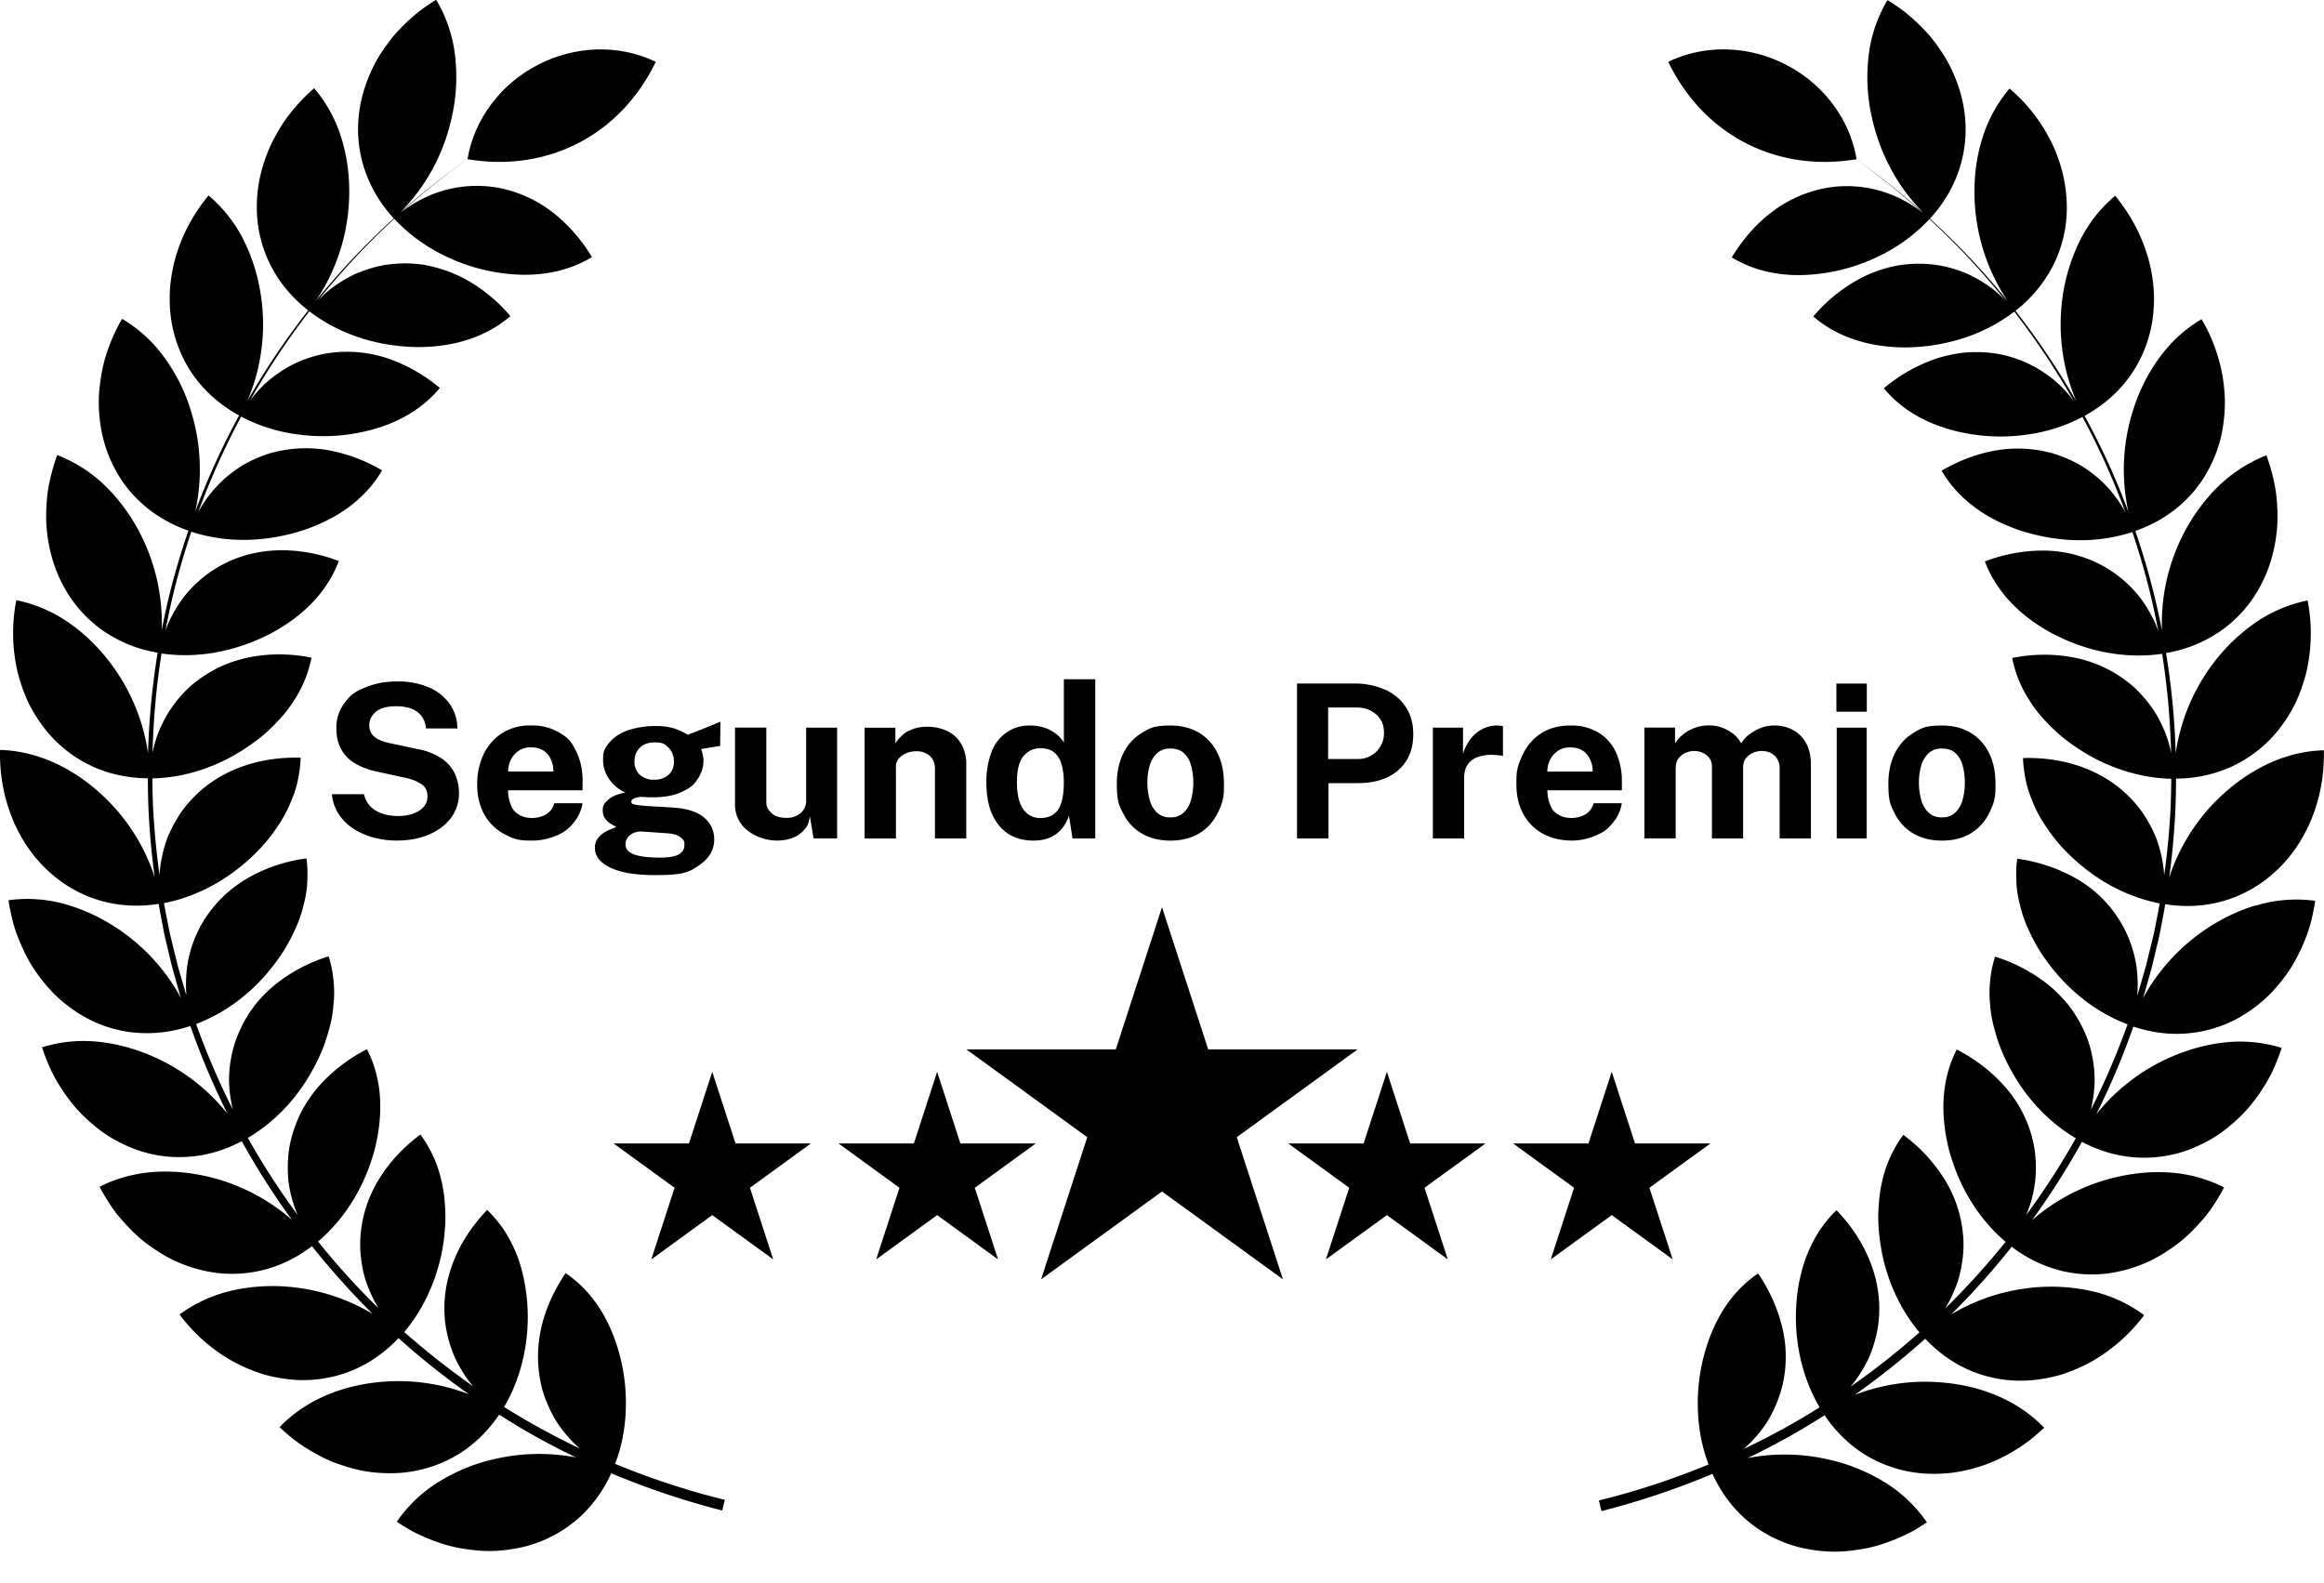 <svg xmlns="http://www.w3.org/2000/svg" width="49.902" height="34" data-name="Capa 1" viewBox="0 0 49.902 34"><path fill="none" d="M11.668 16.117a.5.5 0 0 0-.268-.069.45.45 0 0 0-.263.075.536.536 0 0 0-.224.445h.971a.6.6 0 0 0-.054-.262.43.43 0 0 0-.161-.189ZM13.742 16.055a.4.4 0 0 0-.117.299q0 .177.114.283t.312.106a.44.44 0 0 0 .306-.105.36.36 0 0 0 .115-.284q0-.186-.115-.299c-.115-.113-.179-.113-.306-.113s-.23.038-.308.113ZM22.34 17.567q.253 0 .378-.177t.125-.598a1.3 1.3 0 0 0-.058-.405.5.5 0 0 0-.164-.24.46.46 0 0 0-.277-.079.46.46 0 0 0-.364.167q-.145.167-.145.558 0 .398.136.587a.43.43 0 0 0 .368.189ZM13.476 17.99a.24.24 0 0 0-.045.138q0 .15.182.219t.564.069q.279 0 .399-.069t.121-.198q0-.108-.093-.176c-.093-.068-.151-.072-.268-.079l-.545-.037q-.108-.004-.189.032c-.081.036-.096.058-.125.101ZM34.143 16.306a.43.43 0 0 0-.429-.258.45.45 0 0 0-.263.075.536.536 0 0 0-.224.445h.971a.6.6 0 0 0-.054-.262ZM29.557 16.135a.55.55 0 0 0 .161-.402.5.5 0 0 0-.17-.395.62.62 0 0 0-.414-.146h-.614v1.104h.624a.56.56 0 0 0 .414-.162ZM41.403 17.443a.4.4 0 0 0 .297.108.4.4 0 0 0 .285-.104.6.6 0 0 0 .156-.273 1.4 1.4 0 0 0 .048-.369 1.4 1.4 0 0 0-.044-.357.56.56 0 0 0-.152-.271.4.4 0 0 0-.294-.104.4.4 0 0 0-.286.098.56.56 0 0 0-.16.265 1.3 1.3 0 0 0-.051.369q0 .186.046.358a.6.6 0 0 0 .154.28ZM24.836 17.443a.4.4 0 0 0 .297.108.4.4 0 0 0 .285-.104.6.6 0 0 0 .156-.273 1.4 1.4 0 0 0 .048-.369 1.4 1.4 0 0 0-.044-.357.56.56 0 0 0-.152-.271.4.4 0 0 0-.294-.104.4.4 0 0 0-.286.098.56.56 0 0 0-.16.265 1.3 1.3 0 0 0-.051.369q0 .186.046.358a.6.6 0 0 0 .154.28Z"/><path d="M8.857 17.477a1 1 0 0 1-.301.046q-.2 0-.356-.055a.64.64 0 0 1-.253-.159.54.54 0 0 1-.132-.255h-.688a.94.94 0 0 0 .151.437q.126.186.321.311.195.124.432.186t.485.062q.393 0 .695-.129t.473-.358a.86.86 0 0 0 .171-.53 1 1 0 0 0-.092-.428.83.83 0 0 0-.292-.326 1.4 1.4 0 0 0-.522-.197l-.578-.124q-.232-.048-.337-.142a.31.31 0 0 1-.105-.245q0-.161.138-.283t.439-.122q.174 0 .312.047a.5.5 0 0 1 .224.152q.087.105.106.277h.672a.9.9 0 0 0-.154-.51 1.03 1.03 0 0 0-.438-.363 1.64 1.64 0 0 0-.703-.135q-.368 0-.664.121c-.296.121-.353.196-.467.346a.86.86 0 0 0-.171.536q0 .269.106.457a.8.8 0 0 0 .303.304q.197.116.461.171l.624.136a1 1 0 0 1 .338.137q.124.086.124.257a.33.33 0 0 1-.09.237.54.54 0 0 1-.232.14ZM12.511 16.787q0-.357-.127-.629c-.127-.272-.209-.324-.373-.426a1.13 1.13 0 0 0-.61-.153 1.1 1.1 0 0 0-.623.167 1.1 1.1 0 0 0-.395.453 1.5 1.5 0 0 0-.137.643q0 .368.149.64.15.272.418.42c.268.148.386.148.622.148q.249 0 .478-.094a.84.84 0 0 0 .391-.274.84.84 0 0 0 .203-.433h-.605a.4.4 0 0 1-.182.242.6.6 0 0 1-.301.074q-.16 0-.275-.072c-.115-.072-.134-.117-.174-.207a.8.8 0 0 1-.06-.316h1.599v-.182Zm-1.599-.219a.55.55 0 0 1 .056-.251.5.5 0 0 1 .168-.194.46.46 0 0 1 .263-.075q.161 0 .268.069a.43.43 0 0 1 .161.189.6.6 0 0 1 .054.262h-.971ZM13.5 15.676q-.255.087-.403.255c-.148.168-.147.246-.147.403q0 .198.123.387a.84.84 0 0 0 .358.299q-.246.041-.367.15c-.121.109-.121.15-.121.235q0 .113.058.183a.4.4 0 0 0 .128.11l.107.061-.091.036a1 1 0 0 0-.159.076.5.5 0 0 0-.149.132.33.33 0 0 0-.063.205q0 .262.33.423t.965.161c.635.001.741-.072.951-.217s.316-.329.316-.551a.6.6 0 0 0-.215-.466q-.215-.185-.652-.215a9 9 0 0 0-.288-.018l-.207-.011q-.21-.014-.313-.031c-.103-.017-.104-.036-.104-.072q0-.037.052-.064a.5.5 0 0 1 .185-.035 2 2 0 0 0 .235.009q.357 0 .596-.11c.239-.11.28-.17.36-.29a.7.7 0 0 0 .121-.387q0-.047-.014-.117a1 1 0 0 0-.037-.133l.409-.067.005-.52-.173.072-.199.081-.189.074-.139.054a1.4 1.4 0 0 0-.291-.135 1.3 1.3 0 0 0-.401-.052 1.8 1.8 0 0 0-.578.087Zm.101 2.213a.4.4 0 0 1 .189-.032l.545.037q.175.012.268.079c.093.067.093.104.093.176q0 .129-.121.198-.122.069-.399.069-.383 0-.564-.069-.182-.069-.182-.219 0-.073.045-.138a.3.3 0 0 1 .125-.101Zm.87-1.535q0 .18-.115.284a.44.44 0 0 1-.306.105.44.44 0 0 1-.312-.106.37.37 0 0 1-.114-.283q0-.186.117-.299t.308-.113c.191 0 .229.038.306.113s.115.175.115.299ZM17.31 17.174a.36.36 0 0 1-.116.286.46.46 0 0 1-.314.102q-.21 0-.317-.106c-.107-.106-.108-.161-.108-.272v-1.56h-.672v1.645a.69.69 0 0 0 .29.58 1 1 0 0 0 .291.15q.16.051.326.051a1 1 0 0 0 .286-.043q.146-.042.26-.154c.114-.112.128-.181.155-.321l.078.472h.506v-2.379h-.665v1.548ZM19.236 16.481q0-.115.064-.193a.4.4 0 0 1 .167-.117.6.6 0 0 1 .213-.039q.165 0 .281.097.115.096.115.29v1.486h.672v-1.569a.87.87 0 0 0-.117-.477.7.7 0 0 0-.307-.268 1 1 0 0 0-.408-.085q-.186 0-.322.053c-.136.053-.165.08-.224.135s-.107.111-.144.169v-.336h-.66v2.379h.672v-1.523ZM22.192 18.05a.9.9 0 0 0 .305-.046.7.7 0 0 0 .366-.294q.057-.094.091-.193l.076.488h.488v-3.419h-.674v1.362q-.044-.076-.113-.143a.84.84 0 0 0-.365-.196 1 1 0 0 0-.24-.029.87.87 0 0 0-.518.151.9.9 0 0 0-.32.424 1.8 1.8 0 0 0-.108.647q0 .59.267.919t.745.33Zm-.212-1.816a.46.46 0 0 1 .364-.167q.168 0 .277.079a.47.47 0 0 1 .164.24q.055.16.058.405 0 .421-.125.598-.126.177-.378.177a.43.43 0 0 1-.368-.189q-.136-.189-.136-.587 0-.392.145-.558ZM24.522 17.901q.259.15.609.15.363 0 .62-.156.256-.156.393-.431c.137-.275.137-.395.137-.634q0-.382-.14-.663a1.03 1.03 0 0 0-.398-.434q-.258-.153-.61-.153c-.352 0-.438.052-.611.156q-.259.156-.4.437-.141.28-.141.656c0 .376.047.466.141.649q.142.274.4.423m.165-1.464a.6.6 0 0 1 .16-.265.41.41 0 0 1 .286-.098q.186 0 .294.104t.152.271.044.357q0 .2-.048.369a.6.6 0 0 1-.156.273.4.4 0 0 1-.285.104.4.4 0 0 1-.297-.108.6.6 0 0 1-.154-.28 1.4 1.4 0 0 1-.046-.358q0-.203.051-.369ZM28.526 16.817h.635q.359 0 .625-.124a.95.95 0 0 0 .413-.359q.147-.234.147-.566 0-.352-.167-.596a1.03 1.03 0 0 0-.454-.369 1.6 1.6 0 0 0-.651-.125H27.85v3.327h.676v-1.187Zm-.007-1.624h.614q.245 0 .414.146.17.146.17.395a.55.55 0 0 1-.575.564h-.624zM32.168 15.579a.7.7 0 0 0-.338.077.75.75 0 0 0-.254.214 1 1 0 0 0-.162.319v-.564h-.647v2.379h.672v-1.302a.6.6 0 0 1 .039-.216.4.4 0 0 1 .127-.163q.087-.066.228-.094c.141-.028.206-.022.338-.011l.052.005a.1.1 0 0 1 .049.012v-.64a.1.1 0 0 0-.043-.01l-.061-.003ZM33.129 17.902q.268.148.622.148.248 0 .479-.094c.231-.094.284-.154.391-.274a.84.84 0 0 0 .203-.433h-.605a.4.4 0 0 1-.182.242.6.6 0 0 1-.301.074q-.16 0-.275-.072c-.115-.072-.134-.117-.174-.207a.8.8 0 0 1-.06-.316h1.599v-.182a1.5 1.5 0 0 0-.126-.629.97.97 0 0 0-.373-.426 1.13 1.13 0 0 0-.61-.153q-.366 0-.624.167-.257.166-.395.453c-.138.287-.137.405-.137.643q0 .368.15.64t.418.42Zm.154-1.584a.5.5 0 0 1 .168-.194.46.46 0 0 1 .263-.075q.161 0 .268.069t.161.189c.054.12.054.167.054.262h-.971a.54.54 0 0 1 .056-.251ZM35.983 16.481q0-.12.062-.199a.37.37 0 0 1 .154-.117.44.44 0 0 1 .36 0 .36.36 0 0 1 .144.112q.057.074.057.182v1.546h.669v-1.523q0-.127.064-.205a.4.4 0 0 1 .156-.114.458.458 0 0 1 .365.002.33.33 0 0 1 .143.124.4.4 0 0 1 .056.229v1.486h.672v-1.569q0-.241-.07-.406a.71.71 0 0 0-.437-.406.9.9 0 0 0-.27-.044q-.23 0-.418.109c-.188.109-.226.164-.303.273a.65.65 0 0 0-.181-.211.9.9 0 0 0-.238-.128.8.8 0 0 0-.249-.044.87.87 0 0 0-.752.382v-.336h-.658v2.379h.672V16.48ZM39.432 14.679h.653v.605h-.653zM39.439 15.625h.642v2.379h-.642zM41.089 17.901q.259.15.609.15.363 0 .62-.156.256-.156.393-.431c.137-.275.137-.395.137-.634q0-.382-.14-.663a1.03 1.03 0 0 0-.398-.434q-.258-.153-.61-.153c-.352 0-.438.052-.611.156q-.258.156-.4.437-.141.28-.141.656c0 .376.047.466.141.649q.142.274.4.423m.165-1.464a.6.6 0 0 1 .16-.265.41.41 0 0 1 .286-.098q.186 0 .294.104t.152.271.044.357q0 .2-.048.369a.6.6 0 0 1-.156.273.4.4 0 0 1-.285.104.4.4 0 0 1-.297-.108.6.6 0 0 1-.154-.28 1.4 1.4 0 0 1-.046-.358q0-.203.051-.369Z"/><path d="M48.43 19.444q-.306.092-.592.235a4.213 4.213 0 0 0-1.824 1.759l.032-.102.157-.558.135-.564q.035-.14.06-.283l.055-.284.04-.23c.421.066.835.047 1.226-.063a2.74 2.74 0 0 0 1.12-.622c.665-.591 1.085-1.551 1.06-2.621-.894.026-1.68.463-2.286 1.058a4.16 4.16 0 0 0-1.034 1.673q.1-.744.134-1.495.011-.314.012-.627a2.9 2.9 0 0 0 1.208-.264 2.8 2.8 0 0 0 1.003-.797q.205-.261.36-.575.144-.313.232-.67a3.7 3.7 0 0 0 .022-1.519 3 3 0 0 0-1.183.52 3.988 3.988 0 0 0-.898.903 4.2 4.2 0 0 0-.752 1.859 16 16 0 0 0-.207-2.154 2.9 2.9 0 0 0 1.155-.461c.348-.24.648-.565.857-.953.217-.39.343-.842.377-1.329a4 4 0 0 0-.034-.745 4.2 4.2 0 0 0-.199-.757 3.1 3.1 0 0 0-1.08.711 4 4 0 0 0-.734 1.041 4.2 4.2 0 0 0-.429 2.01 16 16 0 0 0-.172-.784 16 16 0 0 0-.401-1.354c.41-.143.772-.362 1.07-.651a2.7 2.7 0 0 0 .404-.496 3 3 0 0 0 .282-.588c.076-.211.122-.431.147-.661q.02-.173.021-.352a3 3 0 0 0-.021-.358 3.3 3.3 0 0 0-.158-.729 3.5 3.5 0 0 0-.322-.713 3 3 0 0 0-.942.879c-.25.351-.431.743-.551 1.149a4.2 4.2 0 0 0-.078 2.108q-.081-.217-.168-.432a16 16 0 0 0-.773-1.629c.384-.21.708-.488.957-.827.248-.341.419-.743.494-1.182a3.2 3.2 0 0 0 .035-.676 3.4 3.4 0 0 0-.119-.699 3.7 3.7 0 0 0-.711-1.341 3 3 0 0 0-.786 1.025 4 4 0 0 0-.225.597q-.09.31-.127.627a4.2 4.2 0 0 0 .305 2.164 16.4 16.4 0 0 0-1.307-1.944 2.9 2.9 0 0 0 .811-.977c.19-.378.295-.807.292-1.247a3.2 3.2 0 0 0-.307-1.344 3.6 3.6 0 0 0-.923-1.204 3.06 3.06 0 0 0-.606 1.14 3.7 3.7 0 0 0-.145.945 4.197 4.197 0 0 0 .715 2.484 16 16 0 0 0-1.674-1.774c.602-.652.875-1.508.727-2.385a3 3 0 0 0-.188-.65 3 3 0 0 0-.34-.623 3 3 0 0 0-.224-.293 4 4 0 0 0-.263-.27 4 4 0 0 0-.294-.252 5 5 0 0 0-.329-.221 3 3 0 0 0-.408 1.224c-.048.422-.025.861.068 1.271.168.78.538 1.497 1.117 2.078a16 16 0 0 0-1.449-1.153q.747.536 1.43 1.151a2.3 2.3 0 0 0-.382-.254 2.575 2.575 0 0 0-1.789-.264c-.396.09-.762.258-1.09.513-.328.253-.61.578-.841.96.608.367 1.329.454 2.092.32a4 4 0 0 0 1.134-.38 3.6 3.6 0 0 0 1.018-.763 16 16 0 0 1 1.634 1.75 3 3 0 0 0-.258-.237 3 3 0 0 0-.537-.327 2.593 2.593 0 0 0-1.186-.225q-.15.006-.297.029-.15.025-.296.067a2.8 2.8 0 0 0-.565.228 3.4 3.4 0 0 0-.988.806c.54.463 1.237.668 2.009.664a4.2 4.2 0 0 0 1.182-.188 3.7 3.7 0 0 0 1.125-.58q.707.917 1.278 1.923a2.471 2.471 0 0 0-.644-.616 2.4 2.4 0 0 0-.545-.279c-.19-.07-.383-.12-.585-.141a2.8 2.8 0 0 0-.601-.004 3 3 0 0 0-.597.132 3.5 3.5 0 0 0-1.107.631c.454.547 1.11.862 1.873.985.378.061.784.069 1.198.01a3.6 3.6 0 0 0 1.195-.38 16 16 0 0 1 .922 2.053 2.6 2.6 0 0 0-.994-1.03 2.8 2.8 0 0 0-.554-.237 2.8 2.8 0 0 0-1.201-.072c-.41.066-.814.216-1.199.441.359.613.949 1.033 1.681 1.281a4.176 4.176 0 0 0 1.178.21c.404.012.824-.038 1.237-.174q.225.667.391 1.351.092.384.164.773l-.053-.142a3 3 0 0 0-.314-.545 2.6 2.6 0 0 0-.932-.768 2.7 2.7 0 0 0-1.172-.271 3.5 3.5 0 0 0-1.251.233c.252.663.762 1.176 1.44 1.543.344.18.718.323 1.127.404.394.078.815.099 1.24.037q.078.501.126 1.007.052.562.066 1.128l-.019-.098a2.6 2.6 0 0 0-.219-.59 2.4 2.4 0 0 0-.344-.507 3 3 0 0 0-.208-.217 2.721 2.721 0 0 0-1.348-.653 3.4 3.4 0 0 0-1.274.02c.068.35.206.67.405.965q.145.221.342.422.187.201.417.379.232.178.491.326.261.149.554.26c.377.142.779.232 1.207.241q-.003.312-.015.623-.036.731-.139 1.456l-.001-.042a2.9 2.9 0 0 0-.169-.764l-.062-.142a3 3 0 0 0-.145-.269 2.4 2.4 0 0 0-.372-.474c-.566-.573-1.391-.859-2.28-.833.003.179.033.354.068.524q.03.127.074.253.047.124.099.246.107.243.268.473.152.23.349.442c.269.283.572.539.934.749.342.199.727.354 1.142.435l-.042.229-.056.282a4 4 0 0 1-.062.281l-.137.558-.16.552-.025.079a3 3 0 0 0-.016-.625 2.62 2.62 0 0 0-1.349-1.92 3.5 3.5 0 0 0-1.211-.395 2 2 0 0 0-.023.264 6 6 0 0 0 .005.262c.008.173.043.347.089.518q.064.256.184.509c.079.168.164.332.272.493.216.323.476.627.796.894.302.252.652.468 1.045.616q-.338.941-.788 1.835.069-.29.08-.578a2.6 2.6 0 0 0-.059-.61 2.3 2.3 0 0 0-.197-.57 2.7 2.7 0 0 0-.318-.507 3 3 0 0 0-.435-.432 3.5 3.5 0 0 0-1.128-.592 2.4 2.4 0 0 0-.105.515 2.4 2.4 0 0 0 0 .526q.02.263.096.532c.05.179.107.355.186.532.159.355.364.698.635 1.015.254.297.563.568.922.78a16 16 0 0 1-1.067 1.651 2.568 2.568 0 0 0 .207-1.138 3 3 0 0 0-.029-.299 2.688 2.688 0 0 0-.655-1.347 3.5 3.5 0 0 0-1.013-.772c-.325.63-.357 1.359-.178 2.107q.035.141.083.282.045.139.101.278.112.278.273.547c.201.334.456.648.771.915a17 17 0 0 1-1.301 1.435c.094-.15.168-.31.231-.469.076-.19.119-.395.145-.595q.04-.3.002-.602a2.7 2.7 0 0 0-.403-1.135 3.5 3.5 0 0 0-.871-.931 2.6 2.6 0 0 0-.443.95 3 3 0 0 0-.083.537 3.3 3.3 0 0 0 0 .564q.025.291.088.582.065.293.18.585c.143.361.338.708.604 1.023q-.706.626-1.479 1.165a2.5 2.5 0 0 0 .27-.384 2.3 2.3 0 0 0 .241-.563 2.4 2.4 0 0 0 .102-.593c.044-.805-.299-1.608-.915-2.248-.13.123-.239.261-.341.402a3 3 0 0 0-.423.977 3.4 3.4 0 0 0-.092.557c-.033.385-.016.786.071 1.195.08.377.214.748.422 1.101q-.244.155-.495.3-.554.32-1.133.594a2.849 2.849 0 0 0 .492-.563 2.8 2.8 0 0 0 .347-.836 2.7 2.7 0 0 0-.011-1.204 3.5 3.5 0 0 0-.521-1.165c-.588.399-.966 1.019-1.163 1.767a4 4 0 0 0-.128 1.19c.015.379.085.766.228 1.145q-1.149.475-2.355.773l.056.228a17 17 0 0 0 2.383-.799c.169.37.403.696.693.956.314.28.699.491 1.128.609q.32.084.67.101c.234.014.467-.01.708-.05.241-.038.48-.111.716-.207a4 4 0 0 0 .352-.162q.171-.094.337-.207a3 3 0 0 0-.941-.881 3.9 3.9 0 0 0-1.183-.47 4.2 4.2 0 0 0-1.726-.028q.59-.283 1.154-.613.252-.149.499-.307c.229.339.516.624.846.832.356.223.772.37 1.213.413q.33.03.678-.01a3.4 3.4 0 0 0 1.36-.489c.22-.13.424-.294.618-.478-.62-.644-1.472-.934-2.319-.981a4.2 4.2 0 0 0-1.747.275 17 17 0 0 0 1.512-1.205c.284.3.616.536.978.687q.293.123.612.176.322.055.652.031.331-.024.668-.12.33-.103.652-.278a3.7 3.7 0 0 0 1.139-1.003 3 3 0 0 0-1.179-.527 4 4 0 0 0-1.272-.058 4.2 4.2 0 0 0-1.694.571q.205-.204.405-.415.47-.502.897-1.039a2.9 2.9 0 0 0 1.085.521 2.8 2.8 0 0 0 .959.054 3.1 3.1 0 0 0 .961-.289q.309-.157.598-.382c.191-.151.364-.33.529-.525q.124-.146.228-.312.107-.165.2-.342a3.05 3.05 0 0 0-1.251-.324q-.32-.014-.637.027a4.199 4.199 0 0 0-2.24 1.005q.59-.81 1.075-1.687c.371.196.761.311 1.161.336.421.027.86-.042 1.263-.218.202-.088.406-.197.592-.333q.279-.206.527-.476.24-.274.434-.607c.129-.221.227-.464.313-.718a3 3 0 0 0-1.287-.11q-.318.04-.623.133a4.204 4.204 0 0 0-2.07 1.4q.456-.916.795-1.881c.401.134.81.183 1.212.141.421-.044.84-.185 1.209-.427a3 3 0 0 0 .528-.428 3.7 3.7 0 0 0 .44-.558q.191-.31.326-.67.069-.179.113-.37.046-.19.076-.389a3 3 0 0 0-1.287.106Z"/><path d="M38.351 1.391c-.778-.405-1.729-.451-2.529-.063.39.806.972 1.386 1.661 1.744.69.355 1.501.494 2.382.347-.145-.879-.733-1.628-1.514-2.028M13.436 30.296a4 4 0 0 0-.128-1.19c-.197-.748-.575-1.368-1.163-1.767-.25.369-.428.761-.521 1.165a2.8 2.8 0 0 0-.011 1.204c.042.198.111.383.199.567q.066.137.148.269.084.126.183.246.14.17.309.317a16 16 0 0 1-1.628-.894c.208-.353.341-.724.422-1.101a4 4 0 0 0-.021-1.752 3 3 0 0 0-.17-.515 3 3 0 0 0-.253-.462 3 3 0 0 0-.341-.402c-.617.641-.959 1.443-.915 2.248.007.204.046.398.102.593q.042.146.102.289.06.14.139.274.116.203.27.384a17 17 0 0 1-1.479-1.165c.266-.315.461-.661.604-1.023a4 4 0 0 0 .268-1.167 3.3 3.3 0 0 0 0-.564 3 3 0 0 0-.083-.537 2.6 2.6 0 0 0-.443-.95c-.357.267-.652.58-.871.931a2.7 2.7 0 0 0-.403 1.135q-.037.303.002.602c.025.2.068.405.145.595.063.159.137.319.231.469a16 16 0 0 1-1.301-1.435c.316-.267.57-.581.771-.915a4 4 0 0 0 .374-.825q.047-.141.083-.282c.179-.748.148-1.476-.178-2.107a3.5 3.5 0 0 0-1.013.772 3 3 0 0 0-.356.498 2.8 2.8 0 0 0-.299.849 3 3 0 0 0-.029.299c-.007.2 0 .411.044.611q.054.267.163.527a16 16 0 0 1-1.067-1.651 3.7 3.7 0 0 0 .922-.78c.271-.317.475-.66.635-1.015.079-.177.136-.353.186-.532q.076-.269.096-.532a2.4 2.4 0 0 0 0-.526 2.4 2.4 0 0 0-.105-.515 3.5 3.5 0 0 0-1.128.592q-.242.194-.435.432a2.7 2.7 0 0 0-.515 1.077c-.04.197-.066.404-.059.61q.01.288.08.578-.45-.893-.788-1.835a3.7 3.7 0 0 0 1.045-.616c.32-.267.579-.571.796-.894a4 4 0 0 0 .272-.493q.119-.252.184-.509c.046-.171.08-.345.089-.518q.006-.13.005-.262a2 2 0 0 0-.023-.264 3.4 3.4 0 0 0-1.211.395q-.272.152-.5.353a2.7 2.7 0 0 0-.561.703 2.62 2.62 0 0 0-.288.864 3 3 0 0 0-.016.625l-.025-.079-.16-.552-.137-.558a5 5 0 0 1-.062-.281l-.056-.282q-.022-.114-.042-.229c.415-.08.8-.236 1.142-.435a4.2 4.2 0 0 0 .934-.749 3.4 3.4 0 0 0 .349-.442q.161-.23.268-.473.052-.122.099-.246.045-.124.074-.253c.035-.17.065-.345.068-.524-.889-.026-1.714.26-2.28.833a2.4 2.4 0 0 0-.372.474 3 3 0 0 0-.207.411 2.854 2.854 0 0 0-.169.764l-.001.042a17 17 0 0 1-.139-1.456 16 16 0 0 1-.015-.623 3.6 3.6 0 0 0 1.207-.241q.293-.111.554-.26.258-.149.491-.326t.417-.379q.197-.2.342-.422c.2-.295.338-.615.405-.965a3.4 3.4 0 0 0-1.274-.02 3 3 0 0 0-.587.171 2.8 2.8 0 0 0-.761.482q-.11.102-.208.217a2.622 2.622 0 0 0-.563 1.097l-.019.098a16 16 0 0 1 .192-2.135c.425.062.846.041 1.24-.037a4.2 4.2 0 0 0 1.127-.404c.678-.367 1.189-.88 1.44-1.543a3.4 3.4 0 0 0-1.251-.233c-.41.005-.817.094-1.172.271a2.6 2.6 0 0 0-.932.768 3 3 0 0 0-.314.545l-.053.142q.073-.389.164-.773.166-.684.391-1.351c.412.135.833.185 1.237.174a4.2 4.2 0 0 0 1.178-.21c.733-.247 1.323-.668 1.681-1.281a3.5 3.5 0 0 0-1.199-.441 2.8 2.8 0 0 0-1.201.072 2.8 2.8 0 0 0-.554.237 2.623 2.623 0 0 0-.994 1.03q.078-.213.162-.424.334-.835.76-1.629a3.6 3.6 0 0 0 1.195.38c.414.059.819.051 1.198-.01.763-.123 1.418-.438 1.873-.985A3.5 3.5 0 0 0 8.337 7.7a2.746 2.746 0 0 0-1.198-.128 2.5 2.5 0 0 0-.585.141 2.361 2.361 0 0 0-.545.279 2.5 2.5 0 0 0-.644.616q.57-1.006 1.278-1.923c.348.268.734.456 1.125.58.397.125.794.181 1.182.188.772.004 1.469-.202 2.009-.664a3.4 3.4 0 0 0-.988-.806 3 3 0 0 0-.861-.295 2.7 2.7 0 0 0-.899.012q-.297.06-.584.184a3 3 0 0 0-.537.327 3 3 0 0 0-.258.237q.752-.936 1.634-1.75c.301.325.652.576 1.018.763.366.184.759.317 1.134.38.763.134 1.484.047 2.092-.32a3.5 3.5 0 0 0-.841-.96 2.75 2.75 0 0 0-1.09-.513 2.6 2.6 0 0 0-1.789.264q-.2.107-.382.254.683-.616 1.43-1.151-.757.535-1.449 1.153A4.14 4.14 0 0 0 9.706 2.49c.093-.41.115-.849.068-1.271a3 3 0 0 0-.408-1.224q-.171.104-.329.221a4.167 4.167 0 0 0-.557.522 4 4 0 0 0-.224.293 3 3 0 0 0-.34.623c-.086.216-.152.43-.188.65-.148.877.125 1.733.727 2.385a16 16 0 0 0-1.674 1.774 4.2 4.2 0 0 0 .694-2.801 3.7 3.7 0 0 0-.124-.628 3 3 0 0 0-.606-1.14 4 4 0 0 0-.536.568c-.155.202-.281.42-.387.636-.204.442-.31.899-.307 1.344a2.74 2.74 0 0 0 .292 1.247c.188.375.463.704.811.977A16 16 0 0 0 5.311 8.61a4.18 4.18 0 0 0 .178-2.791 4 4 0 0 0-.225-.597 3.04 3.04 0 0 0-.786-1.025c-.341.411-.58.874-.711 1.341a3.4 3.4 0 0 0-.119.699q-.017.35.035.676c.075.439.246.841.494 1.182.249.338.573.616.957.827a16 16 0 0 0-.941 2.061 4.2 4.2 0 0 0-.078-2.108 3.8 3.8 0 0 0-.551-1.149 3 3 0 0 0-.942-.879 3.6 3.6 0 0 0-.322.713c-.084.24-.131.487-.158.729a3 3 0 0 0 0 .71 2.9 2.9 0 0 0 .429 1.249c.112.181.252.348.404.496.298.289.66.508 1.07.651q-.23.668-.401 1.354-.096.39-.172.784a4.2 4.2 0 0 0-.429-2.01 4 4 0 0 0-.734-1.041 3.1 3.1 0 0 0-1.08-.711 4.3 4.3 0 0 0-.199.757 4 4 0 0 0-.034.745c.034.487.16.939.377 1.329.209.388.508.713.857.953a2.9 2.9 0 0 0 1.155.461q-.082.504-.133 1.011-.056.57-.074 1.143a4.2 4.2 0 0 0-1.166-2.347 3.6 3.6 0 0 0-.484-.415 3 3 0 0 0-1.183-.52H.35a3.7 3.7 0 0 0 .022 1.519q.088.356.232.67.155.314.36.575a2.742 2.742 0 0 0 1.003.797c.367.173.78.26 1.208.264q0 .313.012.627.033.75.134 1.495a4.14 4.14 0 0 0-1.034-1.673C1.682 16.567.895 16.13.001 16.104c-.025 1.07.396 2.03 1.06 2.621a2.74 2.74 0 0 0 1.12.622c.392.109.805.129 1.226.063l.04.23.055.284q.025.143.06.283l.135.564.157.558.032.102a4.2 4.2 0 0 0-1.824-1.759 3.7 3.7 0 0 0-.592-.235 3 3 0 0 0-1.287-.106q.03.198.076.389.044.191.113.37c.091.239.197.465.326.67q.2.308.44.558c.16.166.343.307.528.428.368.241.788.383 1.209.427a2.9 2.9 0 0 0 1.212-.141q.34.964.795 1.881a4.2 4.2 0 0 0-2.07-1.4 3.7 3.7 0 0 0-.623-.133 3 3 0 0 0-1.287.11c.086.254.184.497.313.718.13.22.273.425.434.607q.248.271.527.476c.186.137.389.246.592.333.403.176.841.245 1.263.218.4-.026.79-.14 1.161-.336q.485.877 1.075 1.687a4.2 4.2 0 0 0-2.24-1.005 4 4 0 0 0-.637-.027c-.426.021-.854.12-1.251.324q.093.178.2.342.104.166.228.312c.165.195.338.374.529.525q.29.225.598.382a3.1 3.1 0 0 0 .961.289q.163.019.325.019.324 0 .634-.073c.386-.09.753-.268 1.085-.521a17 17 0 0 0 1.302 1.454 4.2 4.2 0 0 0-1.694-.571 4 4 0 0 0-1.272.058c-.417.091-.822.26-1.179.527.319.429.716.766 1.139 1.003q.322.175.652.278.337.096.668.12c.218.018.439.005.652-.031a2.7 2.7 0 0 0 .612-.176c.362-.151.694-.387.978-.687q.72.647 1.512 1.205a4.2 4.2 0 0 0-1.747-.275c-.847.048-1.7.338-2.319.981.194.184.398.348.618.478.218.132.439.246.671.323.231.079.459.139.689.166q.347.04.678.01a2.8 2.8 0 0 0 1.213-.413c.33-.208.617-.493.846-.832q.247.157.499.307.564.33 1.154.613a4.2 4.2 0 0 0-1.726.028c-.412.087-.82.251-1.183.47a3 3 0 0 0-.941.881q.166.112.337.207.174.09.352.162c.236.096.474.169.716.207.241.039.474.063.708.05a3.3 3.3 0 0 0 .67-.101 2.8 2.8 0 0 0 1.128-.609c.291-.261.524-.586.693-.956.773.325 1.57.593 2.383.799l.056-.228a16.5 16.5 0 0 1-2.355-.773c.144-.379.213-.766.228-1.145Z"/><path d="M12.42 3.072c.689-.358 1.271-.938 1.661-1.744-.8-.388-1.751-.342-2.529.063-.78.4-1.368 1.149-1.514 2.028.881.147 1.691.008 2.382-.347M15.794 24.555l-.5-1.539-.5 1.539h-1.618l1.309.951-.5 1.538 1.309-.951 1.309.951-.5-1.538 1.309-.951zM22.24 24.555h-1.618l-.499-1.539-.5 1.539h-1.618l1.309.951-.5 1.538 1.309-.951 1.308.951-.5-1.538z"/><path d="m24.951 19.481-.992 3.053H20.75l2.596 1.886-.991 3.052 2.596-1.886 2.597 1.886-.992-3.052 2.596-1.886h-3.209z"/><path d="m30.28 24.555-.5-1.539-.5 1.539h-1.618l1.309.951-.5 1.538 1.309-.951 1.308.951-.5-1.538 1.309-.951zM34.608 26.093l1.309.951-.5-1.538 1.309-.951h-1.618l-.5-1.539-.5 1.539H32.49l1.309.951-.5 1.538z"/></svg>